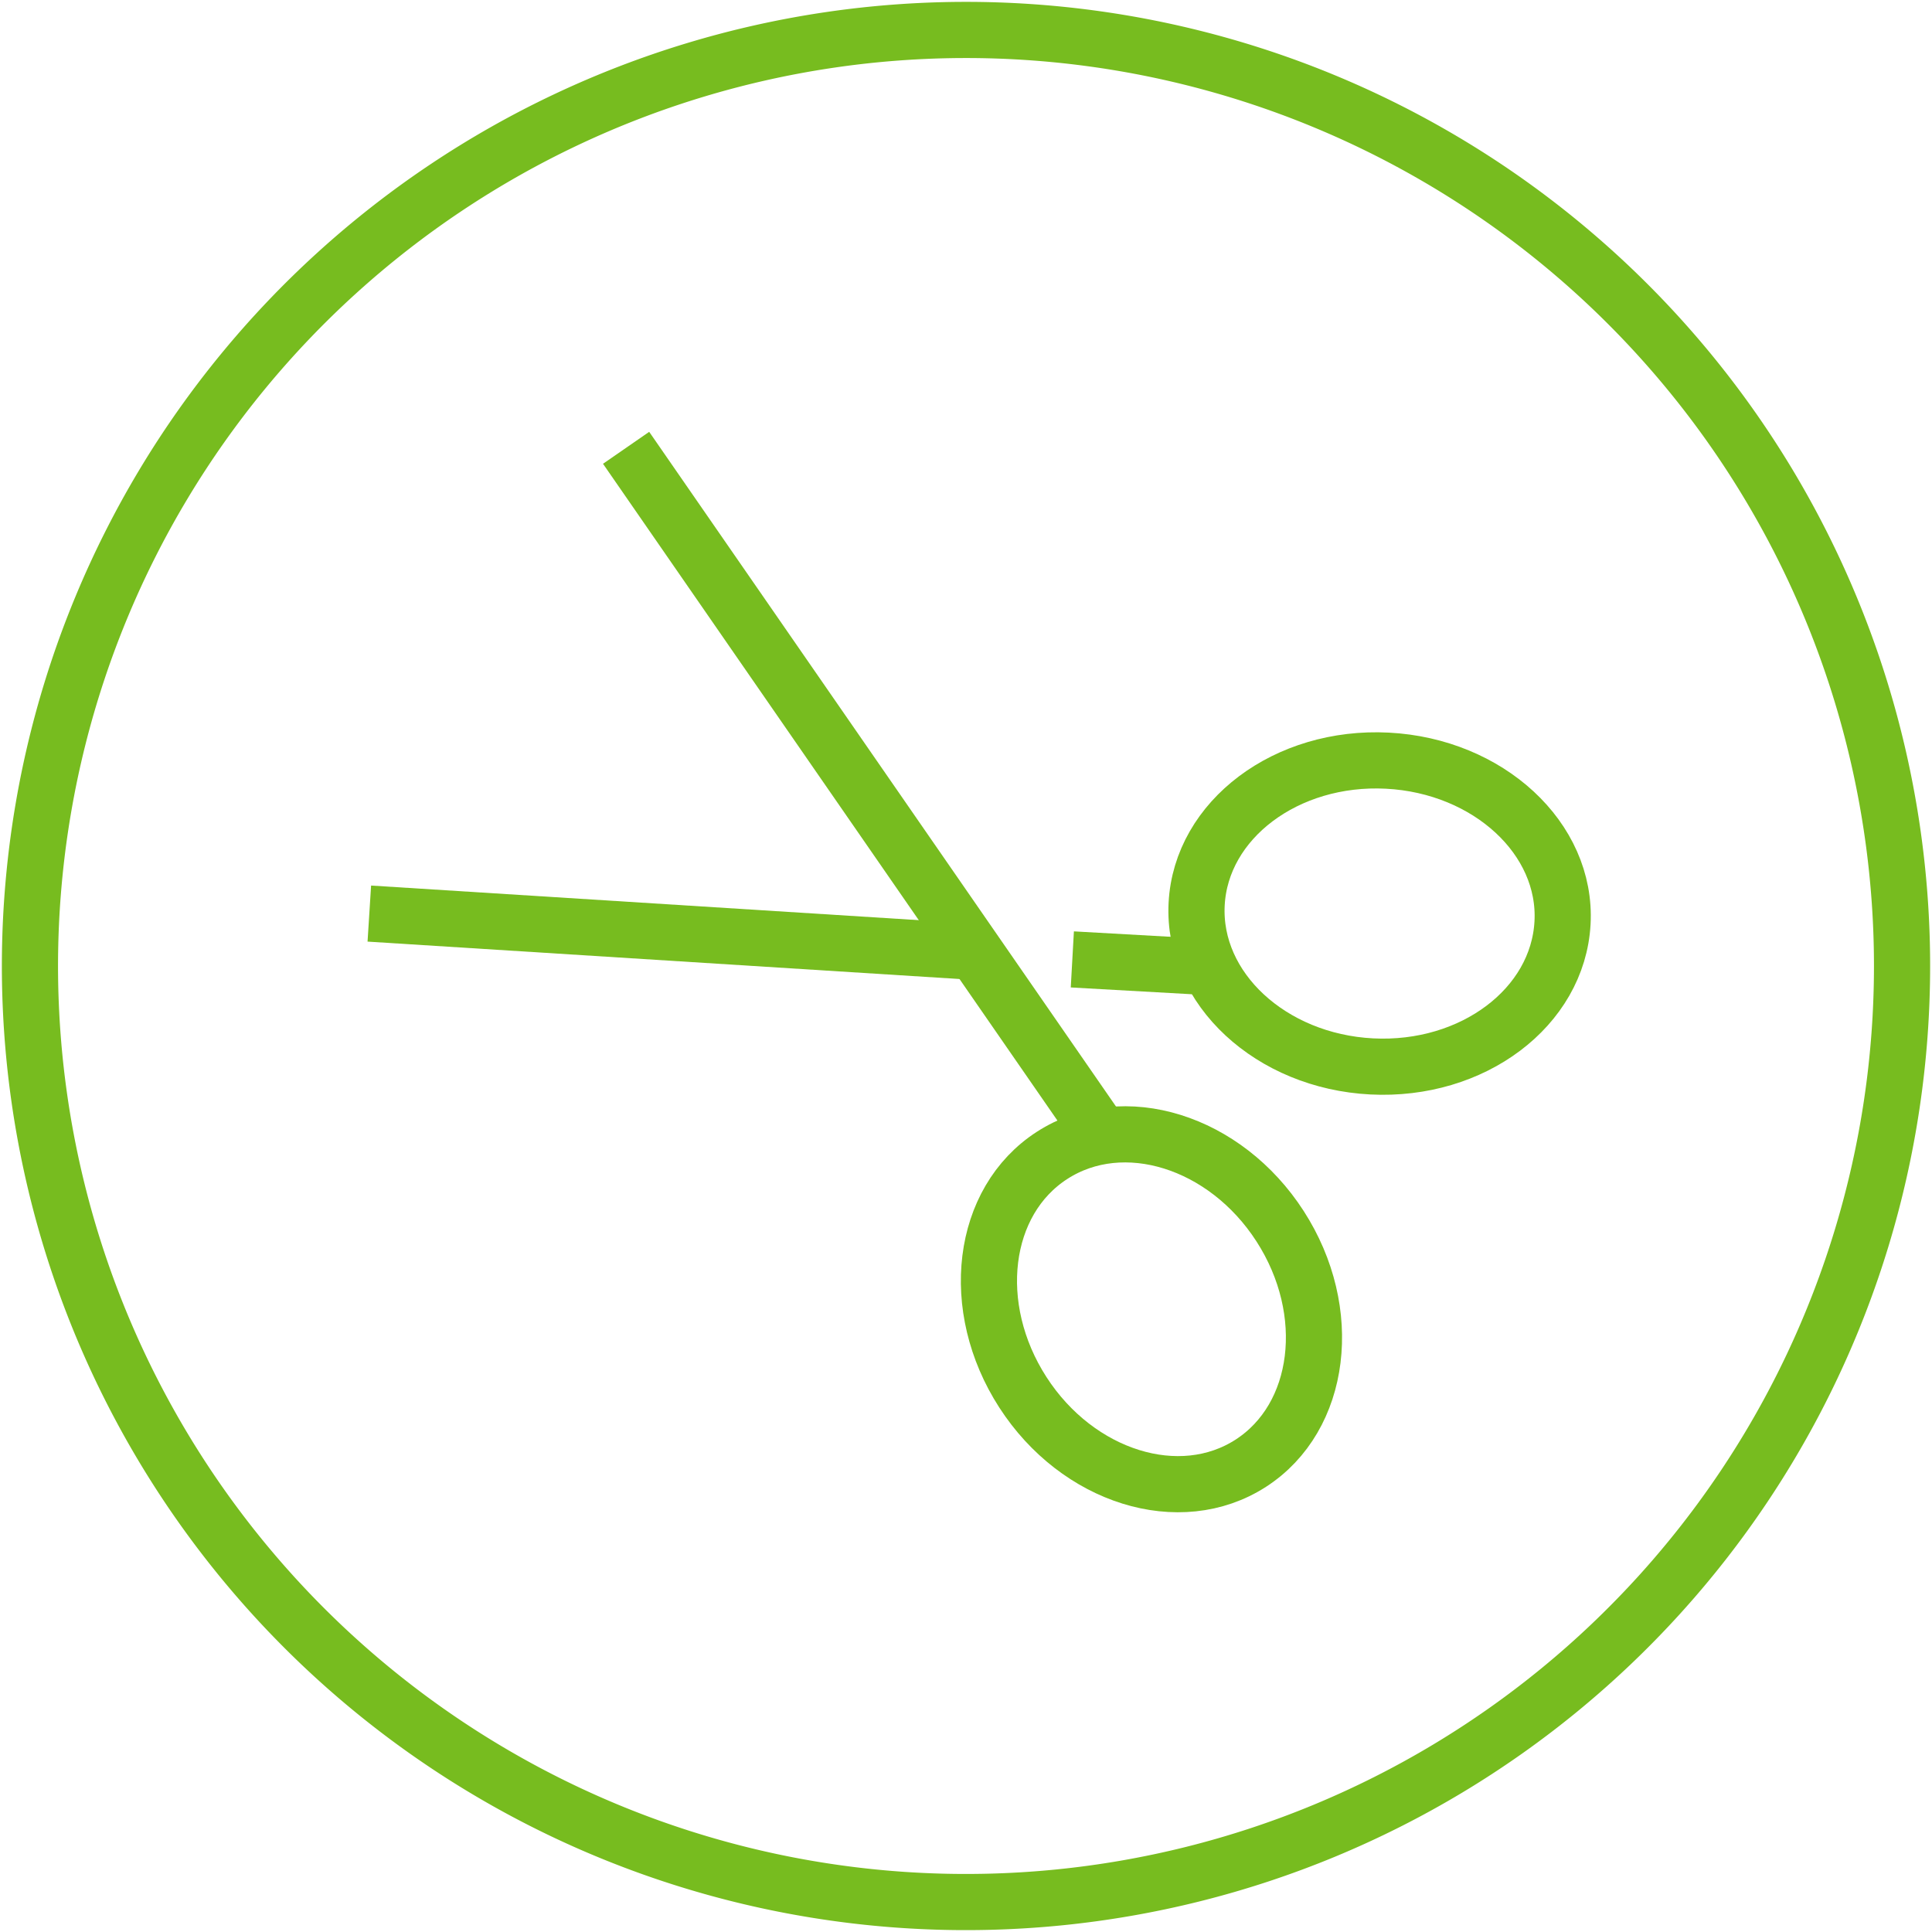<svg id="Ebene_1" data-name="Ebene 1" xmlns="http://www.w3.org/2000/svg" width="258" height="258" viewBox="0 0 258 258">
  <defs>
    <style>
      .cls-1 {
        fill: none;
        stroke: #77bc1f;
        stroke-miterlimit: 10;
        stroke-width: 7.5px;
      }
    </style>
  </defs>
  <title>009-Massgeschneiderte-individuelle-Loesungen</title>
  <g>
    <path class="cls-1" d="M83.61,59.8l64.81,93.67"/>
    <path class="cls-1" d="M140.51,154.28c9.49-6.12,23.12-1.88,30.44,9.48s5.56,25.52-3.92,31.64-23.12,1.87-30.44-9.48S131,160.4,140.51,154.28Z"/>
    <path class="cls-1" d="M143.2,128.12l16.57.93"/>
    <path class="cls-1" d="M159.8,120.74c.58-11.28,12-19.86,25.48-19.16s24,10.39,23.38,21.67-12,19.85-25.48,19.16S159.22,132,159.8,120.74Z"/>
    <path class="cls-1" d="M130.18,127.11,49.32,122"/>
    <path class="cls-1" d="M254,129A125,125,0,1,1,129,4,125,125,0,0,1,254,129Z"/>
  </g>
</svg>
